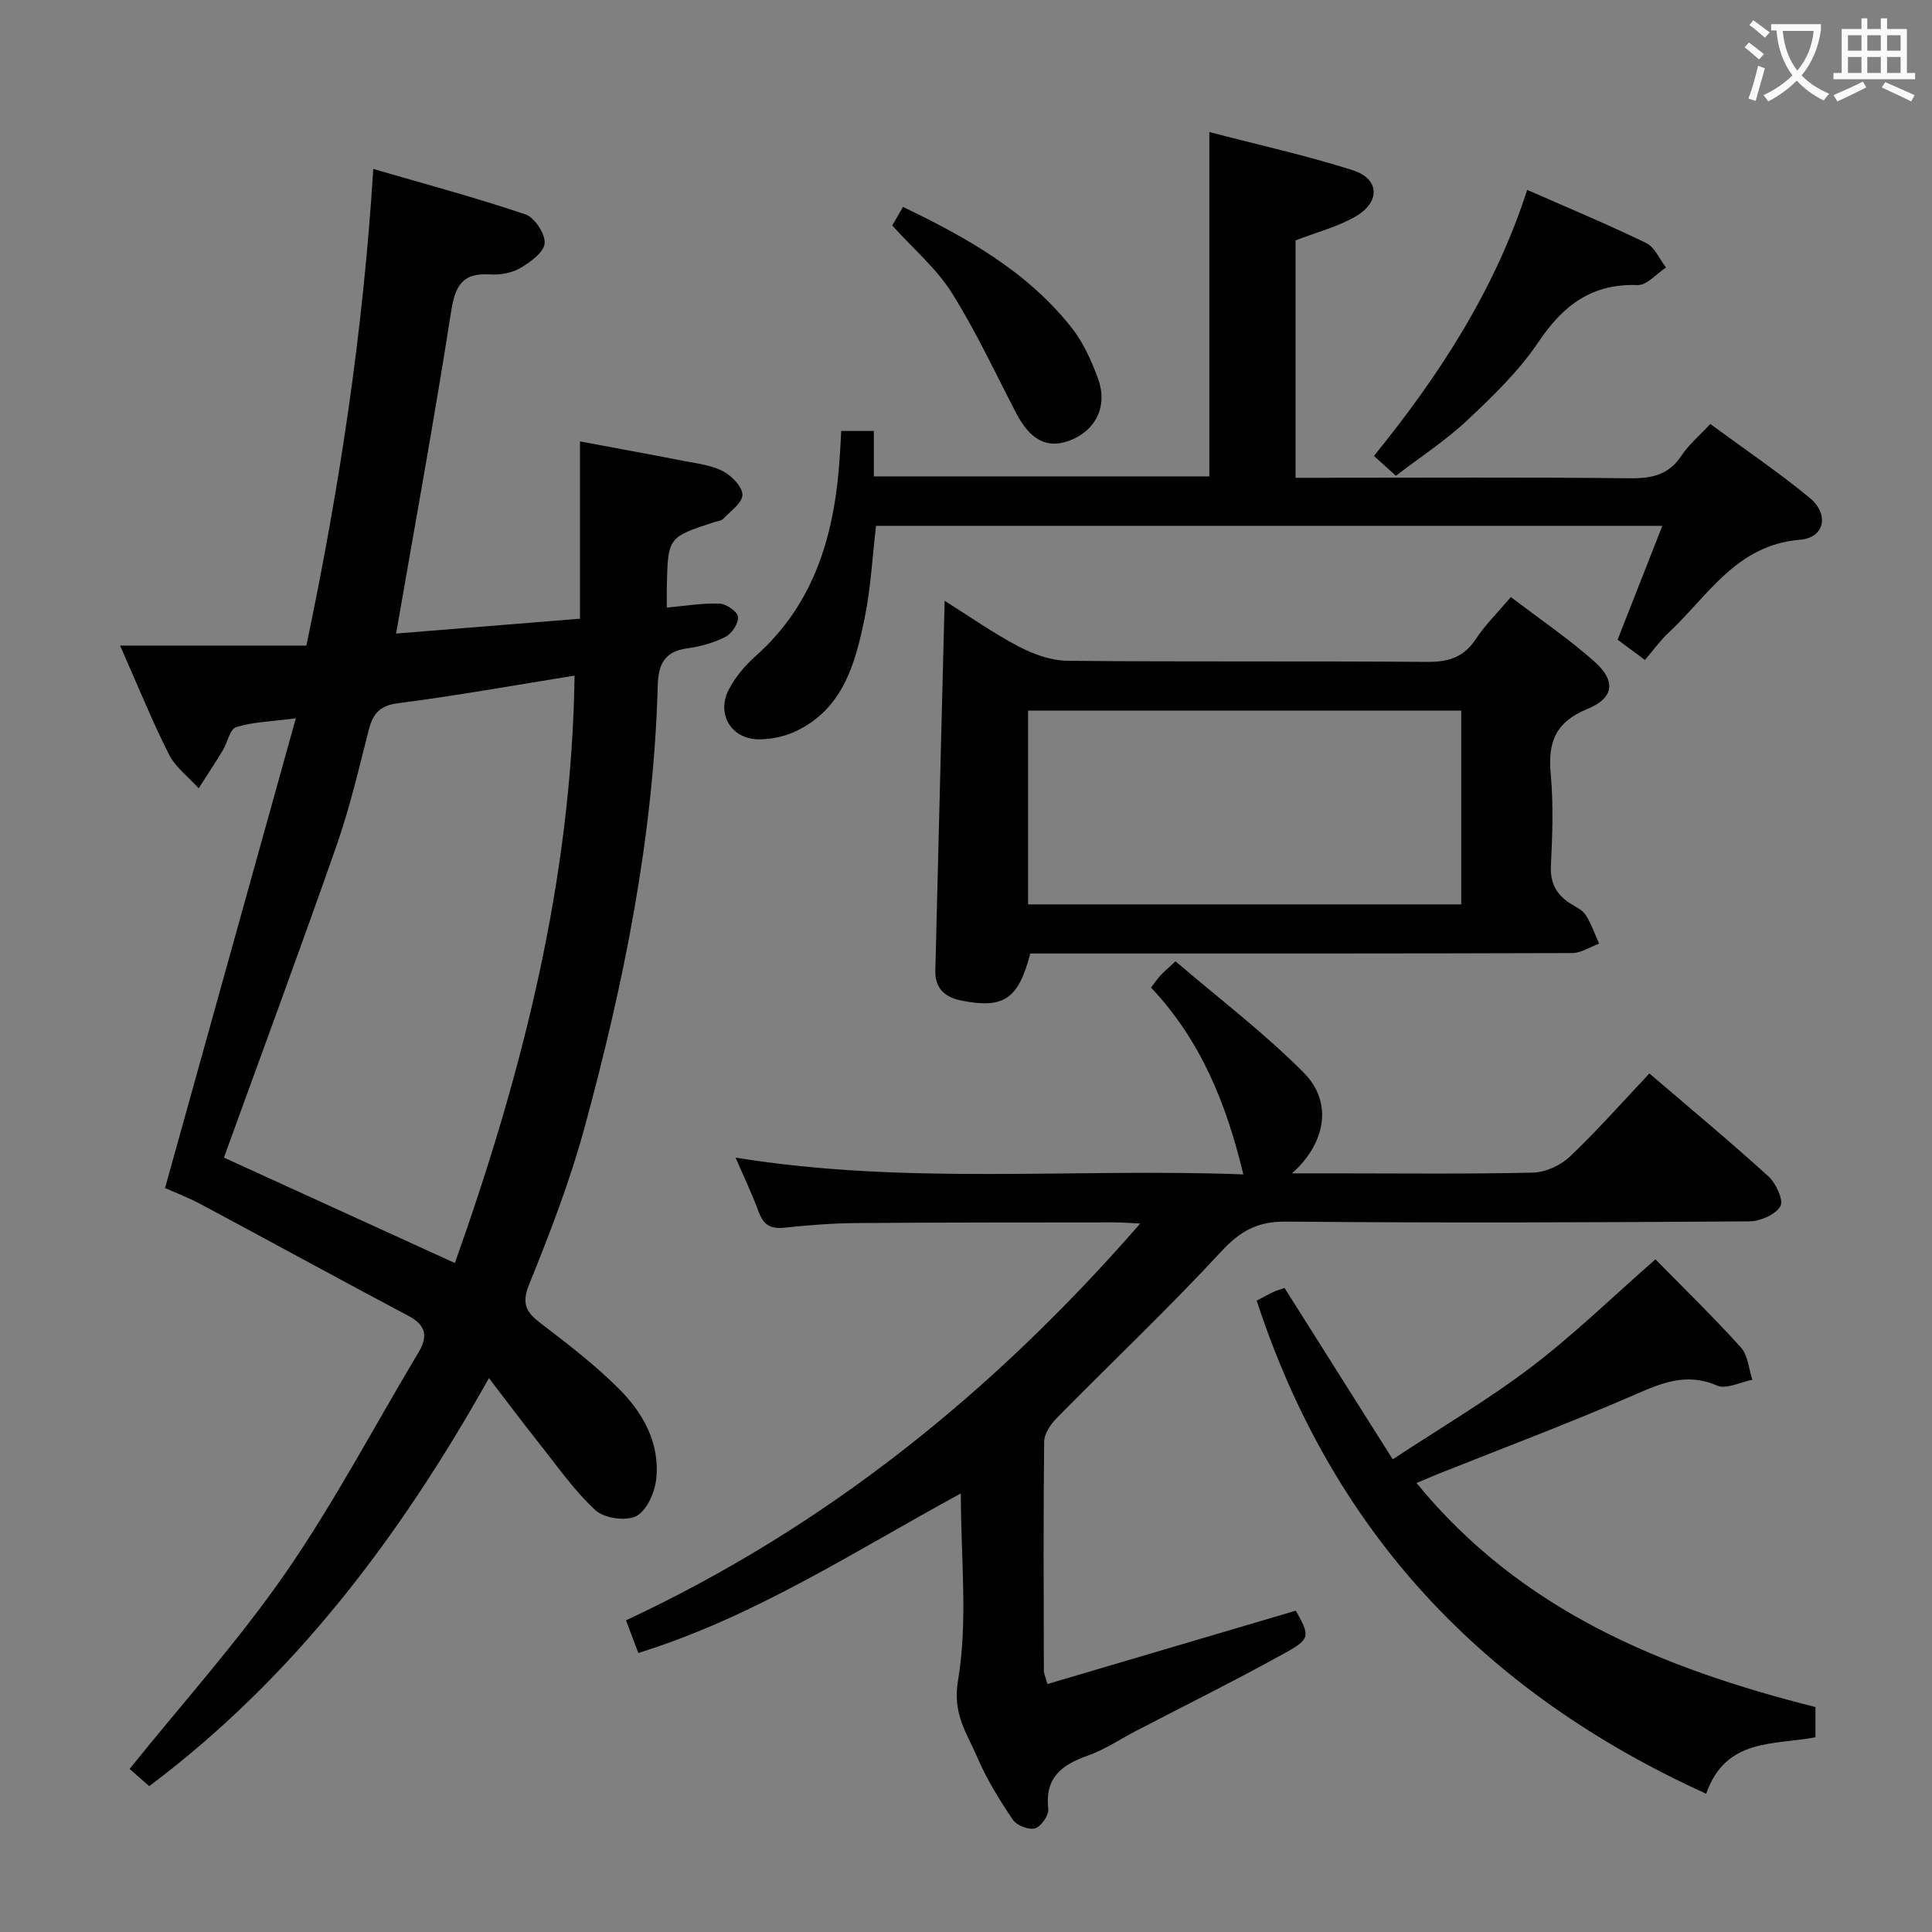 <svg enable-background="new 0 0 400 400" viewBox="0 0 400 400" xmlns="http://www.w3.org/2000/svg"><rect x="0" y="0" width="400" height="400" fill="#808080" stroke="none"/><g fill="#010000"><path d="m34.17 245.97c8.98-32.26 17.87-64.16 27.08-97.25-5.07.66-8.87.74-12.37 1.83-1.29.4-1.78 3.21-2.77 4.84-1.6 2.64-3.31 5.22-4.98 7.82-2.09-2.33-4.8-4.34-6.16-7.04-3.51-6.95-6.43-14.21-10.11-22.51h38.57c6.91-32.94 11.78-65.16 13.85-98.68 10.69 3.11 21.21 5.93 31.51 9.41 1.9.64 4.13 4.05 3.97 5.99-.16 1.88-2.98 3.92-5.07 5.13-1.76 1.03-4.19 1.45-6.26 1.31-5.81-.39-7.22 2.48-8.05 7.79-3.43 21.96-7.43 43.84-11.37 66.56 12.28-.99 24.74-1.99 38.07-3.07 0-12.18 0-24.03 0-36.71 7.31 1.37 14.38 2.65 21.42 4.03 2.76.54 5.71.86 8.14 2.12 1.82.94 4.06 3.21 4.07 4.9.01 1.67-2.49 3.4-4 5-.4.42-1.22.46-1.85.66-9.56 3.15-9.56 3.15-9.8 13.2-.03 1.31 0 2.63 0 4.49 3.79-.34 7.36-.95 10.89-.82 1.4.05 3.73 1.64 3.85 2.74.15 1.31-1.28 3.47-2.59 4.14-2.47 1.26-5.3 2.03-8.07 2.41-4.65.64-5.85 3.47-5.96 7.59-.84 31.25-7 61.67-15.18 91.68-3.01 11.03-7.15 21.79-11.45 32.4-1.65 4.08-.55 5.8 2.45 8.08 5.54 4.24 11.13 8.53 16.06 13.44 5.04 5.01 8.59 11.27 7.81 18.71-.29 2.8-1.94 6.58-4.12 7.72-2.13 1.12-6.67.46-8.49-1.22-4.45-4.12-7.99-9.25-11.8-14.04-3.37-4.24-6.61-8.59-10.23-13.3-18.51 33.02-40.38 61.98-70.33 84.48-1.82-1.59-3.3-2.88-4.07-3.56 10.92-13.58 22.52-26.47 32.31-40.61 10.09-14.58 18.39-30.4 27.52-45.65 2.01-3.36 1.51-5.63-2.13-7.56-14.37-7.62-28.63-15.44-42.97-23.11-2.61-1.39-5.41-2.45-7.39-3.34zm60.01 15.53c13.94-39.24 24.17-79.18 24.78-121.62-12.66 2.03-24.58 4.17-36.58 5.72-3.9.51-5.21 2.27-6.07 5.66-2.04 8.04-3.95 16.16-6.69 23.98-7.56 21.59-15.51 43.04-23.26 64.43 15.21 6.94 31.2 14.24 47.82 21.83z"/><path d="m198.93 309.2c-22.18 12.06-42.77 25.59-66.78 33.03-.83-2.21-1.58-4.19-2.54-6.76 41.36-19.31 76-47.17 106.46-82.15-2.49-.12-3.9-.24-5.31-.24-17.83.02-35.66 0-53.49.14-4.98.04-9.97.44-14.93.96-2.79.29-4.28-.59-5.24-3.22-1.3-3.55-2.94-6.97-4.81-11.29 35.38 5.75 70.17 2.13 105.13 3.48-3.5-14.6-8.81-27.78-19.11-38.68.75-.98 1.29-1.79 1.94-2.5.66-.73 1.43-1.36 3.13-2.94 8.92 7.65 18.33 14.78 26.57 23.08 6.01 6.06 4.61 14.51-2.45 20.82h8.36c13.83 0 27.66.17 41.49-.15 2.61-.06 5.74-1.48 7.65-3.29 5.66-5.37 10.83-11.25 16.49-17.24 8.34 7.14 16.63 14.03 24.61 21.27 1.58 1.43 3.23 4.99 2.51 6.22-1.01 1.74-4.18 3.12-6.43 3.13-31.99.22-63.99.34-95.98.05-5.93-.05-9.47 1.99-13.41 6.25-10.95 11.83-22.68 22.92-33.99 34.41-1.26 1.28-2.6 3.24-2.62 4.9-.18 15.83-.1 31.66-.06 47.49 0 .47.25.94.74 2.69 17.17-5.07 34.27-10.12 51.43-15.19 2.88 5.15 3.04 5.83-2 8.63-10.18 5.65-20.62 10.82-30.96 16.2-3.39 1.76-6.63 3.96-10.19 5.21-5.4 1.9-8.85 4.6-8.11 11.02.15 1.29-1.48 3.64-2.74 4.01-1.29.38-3.79-.6-4.59-1.78-2.77-4.11-5.42-8.38-7.36-12.92-2.13-4.98-5.18-8.95-3.99-15.95 2.08-12.3.58-25.21.58-38.69z"/><path d="m174.16 89.23h6.76v9.4h69.46c0-23.56 0-46.94 0-71.29 10.03 2.62 20 4.82 29.69 7.9 5.53 1.76 5.79 6.54.65 9.54-3.78 2.21-8.19 3.32-12.49 4.99v49.15h5.33c21.32 0 42.65-.13 63.97.1 4.52.05 7.98-.72 10.6-4.69 1.53-2.3 3.74-4.15 5.97-6.55 6.98 5.14 14 9.89 20.52 15.24 4.15 3.4 3.21 8.31-1.95 8.73-13.2 1.08-19.04 11.63-27.21 19.25-1.79 1.67-3.23 3.7-4.9 5.64-2.26-1.67-3.83-2.84-5.65-4.2 3.01-7.66 6.02-15.32 9.26-23.57-54.52 0-108.53 0-162.8 0-.75 6.36-1.07 12.83-2.36 19.11-1.95 9.53-4.53 19-14.57 23.56-2.18.99-4.77 1.5-7.18 1.53-5.76.08-9.04-5.16-6.36-10.33 1.34-2.59 3.38-4.98 5.57-6.93 12.46-11.09 16.42-25.67 17.41-41.52.11-1.61.19-3.23.28-5.06z"/><path d="m312.81 123.61c5.91 4.51 11.84 8.55 17.18 13.25 4.61 4.07 4.28 7.61-1.36 9.93-6.6 2.71-8.18 6.88-7.57 13.44.58 6.28.35 12.66.04 18.97-.18 3.63 1.13 6.02 4.02 7.86 1.12.71 2.5 1.33 3.17 2.37 1.17 1.82 1.89 3.94 2.79 5.94-1.86.68-3.72 1.94-5.58 1.95-35.48.12-70.95.09-106.43.09-1.96 0-3.93 0-5.76 0-2.47 9.52-5.54 11.51-14.39 9.72-3.34-.68-5.36-2.58-5.27-6.16.62-25.27 1.27-50.55 1.93-76.58 5.11 3.21 10.04 6.69 15.34 9.47 3.07 1.61 6.73 2.91 10.13 2.95 24.81.24 49.63.03 74.45.23 4.4.04 7.56-.97 10.05-4.72 1.9-2.9 4.43-5.38 7.26-8.71zm-99.96 23.52v40.11h89.69c0-13.57 0-26.79 0-40.11-30.02 0-59.66 0-89.69 0z"/><path d="m353.25 371.38c-46.2-21-77.44-54.28-93.06-102.09 1.12-.59 2.27-1.24 3.45-1.8.73-.34 1.51-.55 2.31-.83 7.34 11.63 14.58 23.09 22.4 35.48 10.12-6.67 19.83-12.38 28.73-19.15 8.79-6.69 16.76-14.46 25.66-22.26 5.73 5.84 11.92 11.85 17.69 18.24 1.47 1.62 1.62 4.43 2.38 6.7-2.46.46-5.4 2.02-7.3 1.2-6.44-2.8-11.64-.47-17.43 2.05-13.23 5.75-26.76 10.83-40.17 16.18-1.34.54-2.66 1.11-4.64 1.94 21.73 26.57 51.01 38.4 82.6 46.39v6.25c-8.46 1.65-18.6.07-22.62 11.7z"/><path d="m289.01 98.5c-1.69-1.52-2.91-2.63-4.55-4.1 13.46-16.59 25-34.26 31.73-55.09 8.61 3.8 16.74 7.17 24.64 11.01 1.77.86 2.75 3.33 4.1 5.06-1.96 1.28-3.96 3.71-5.87 3.64-9.48-.34-15.42 4.17-20.53 11.78-4.03 6-9.42 11.2-14.73 16.2-4.45 4.18-9.65 7.55-14.79 11.5z"/><path d="m184.73 46.68c.42-.72 1.24-2.14 2.22-3.84 13.26 6.36 25.79 13.42 34.95 25.05 2.4 3.05 4.1 6.83 5.44 10.52 2.08 5.71-.51 10.79-5.93 12.82-4.61 1.73-8.13-.14-11.02-5.7-4.35-8.35-8.33-16.95-13.33-24.9-3.13-4.99-7.84-8.97-12.33-13.95z"/></g><path d="m362.1 8.8c1.1.8 2.1 1.6 3.1 2.4l-1 1.1c-1.3-1.1-2.3-2-3-2.5zm1.9 4.8c.5.2.9.4 1.4.5-.6 2.3-1.3 4.5-1.9 6.8l-1.5-.5c.8-2.1 1.4-4.3 2-6.8zm-1-9.4c1.3.9 2.4 1.8 3.4 2.5l-1 1.1c-1.4-1.2-2.4-2.1-3.2-2.6zm3.7 2.2v-1.4h10.3v1.2c-.5 3.6-1.8 6.8-4 9.4 1.5 1.6 3.4 2.8 5.7 3.8-.3.4-.7.8-1.1 1.4-2.3-1.1-4.1-2.5-5.6-4.1-1.6 1.6-3.6 3.1-5.9 4.3-.3-.5-.7-.9-1-1.3 2.4-1.1 4.4-2.5 6-4.1-1.9-2.5-3-5.6-3.3-9.3h-1.1zm8.8 0h-6.4c.3 3.3 1.3 6 3 8.2 2-2.3 3.1-5.1 3.4-8.2z" fill="#fbfafa"/><path d="m385.3 3.8h1.3v2.2h2.8v-2.2h1.3v2.2h4.1v9.1h1.7v1.3h-16.9v-1.3h1.7v-9.1h4.1v-2.2zm.4 13.1.7 1.2c-1.8.9-3.8 1.9-6 2.9-.2-.4-.5-.8-.8-1.3 2.3-1 4.3-1.9 6.1-2.8zm-3.1-6.4h2.8v-3.2h-2.8zm0 4.6h2.8v-3.3h-2.8zm4-4.6h2.8v-3.2h-2.8zm0 4.6h2.8v-3.3h-2.8zm3.7 1.9c2.1.9 4.1 1.8 6.1 2.7l-.7 1.3c-2.2-1.1-4.2-2-6.1-2.9zm3.2-9.7h-2.8v3.2h2.8zm-2.8 7.8h2.8v-3.3h-2.8z" fill="#fbfafa"/></svg>